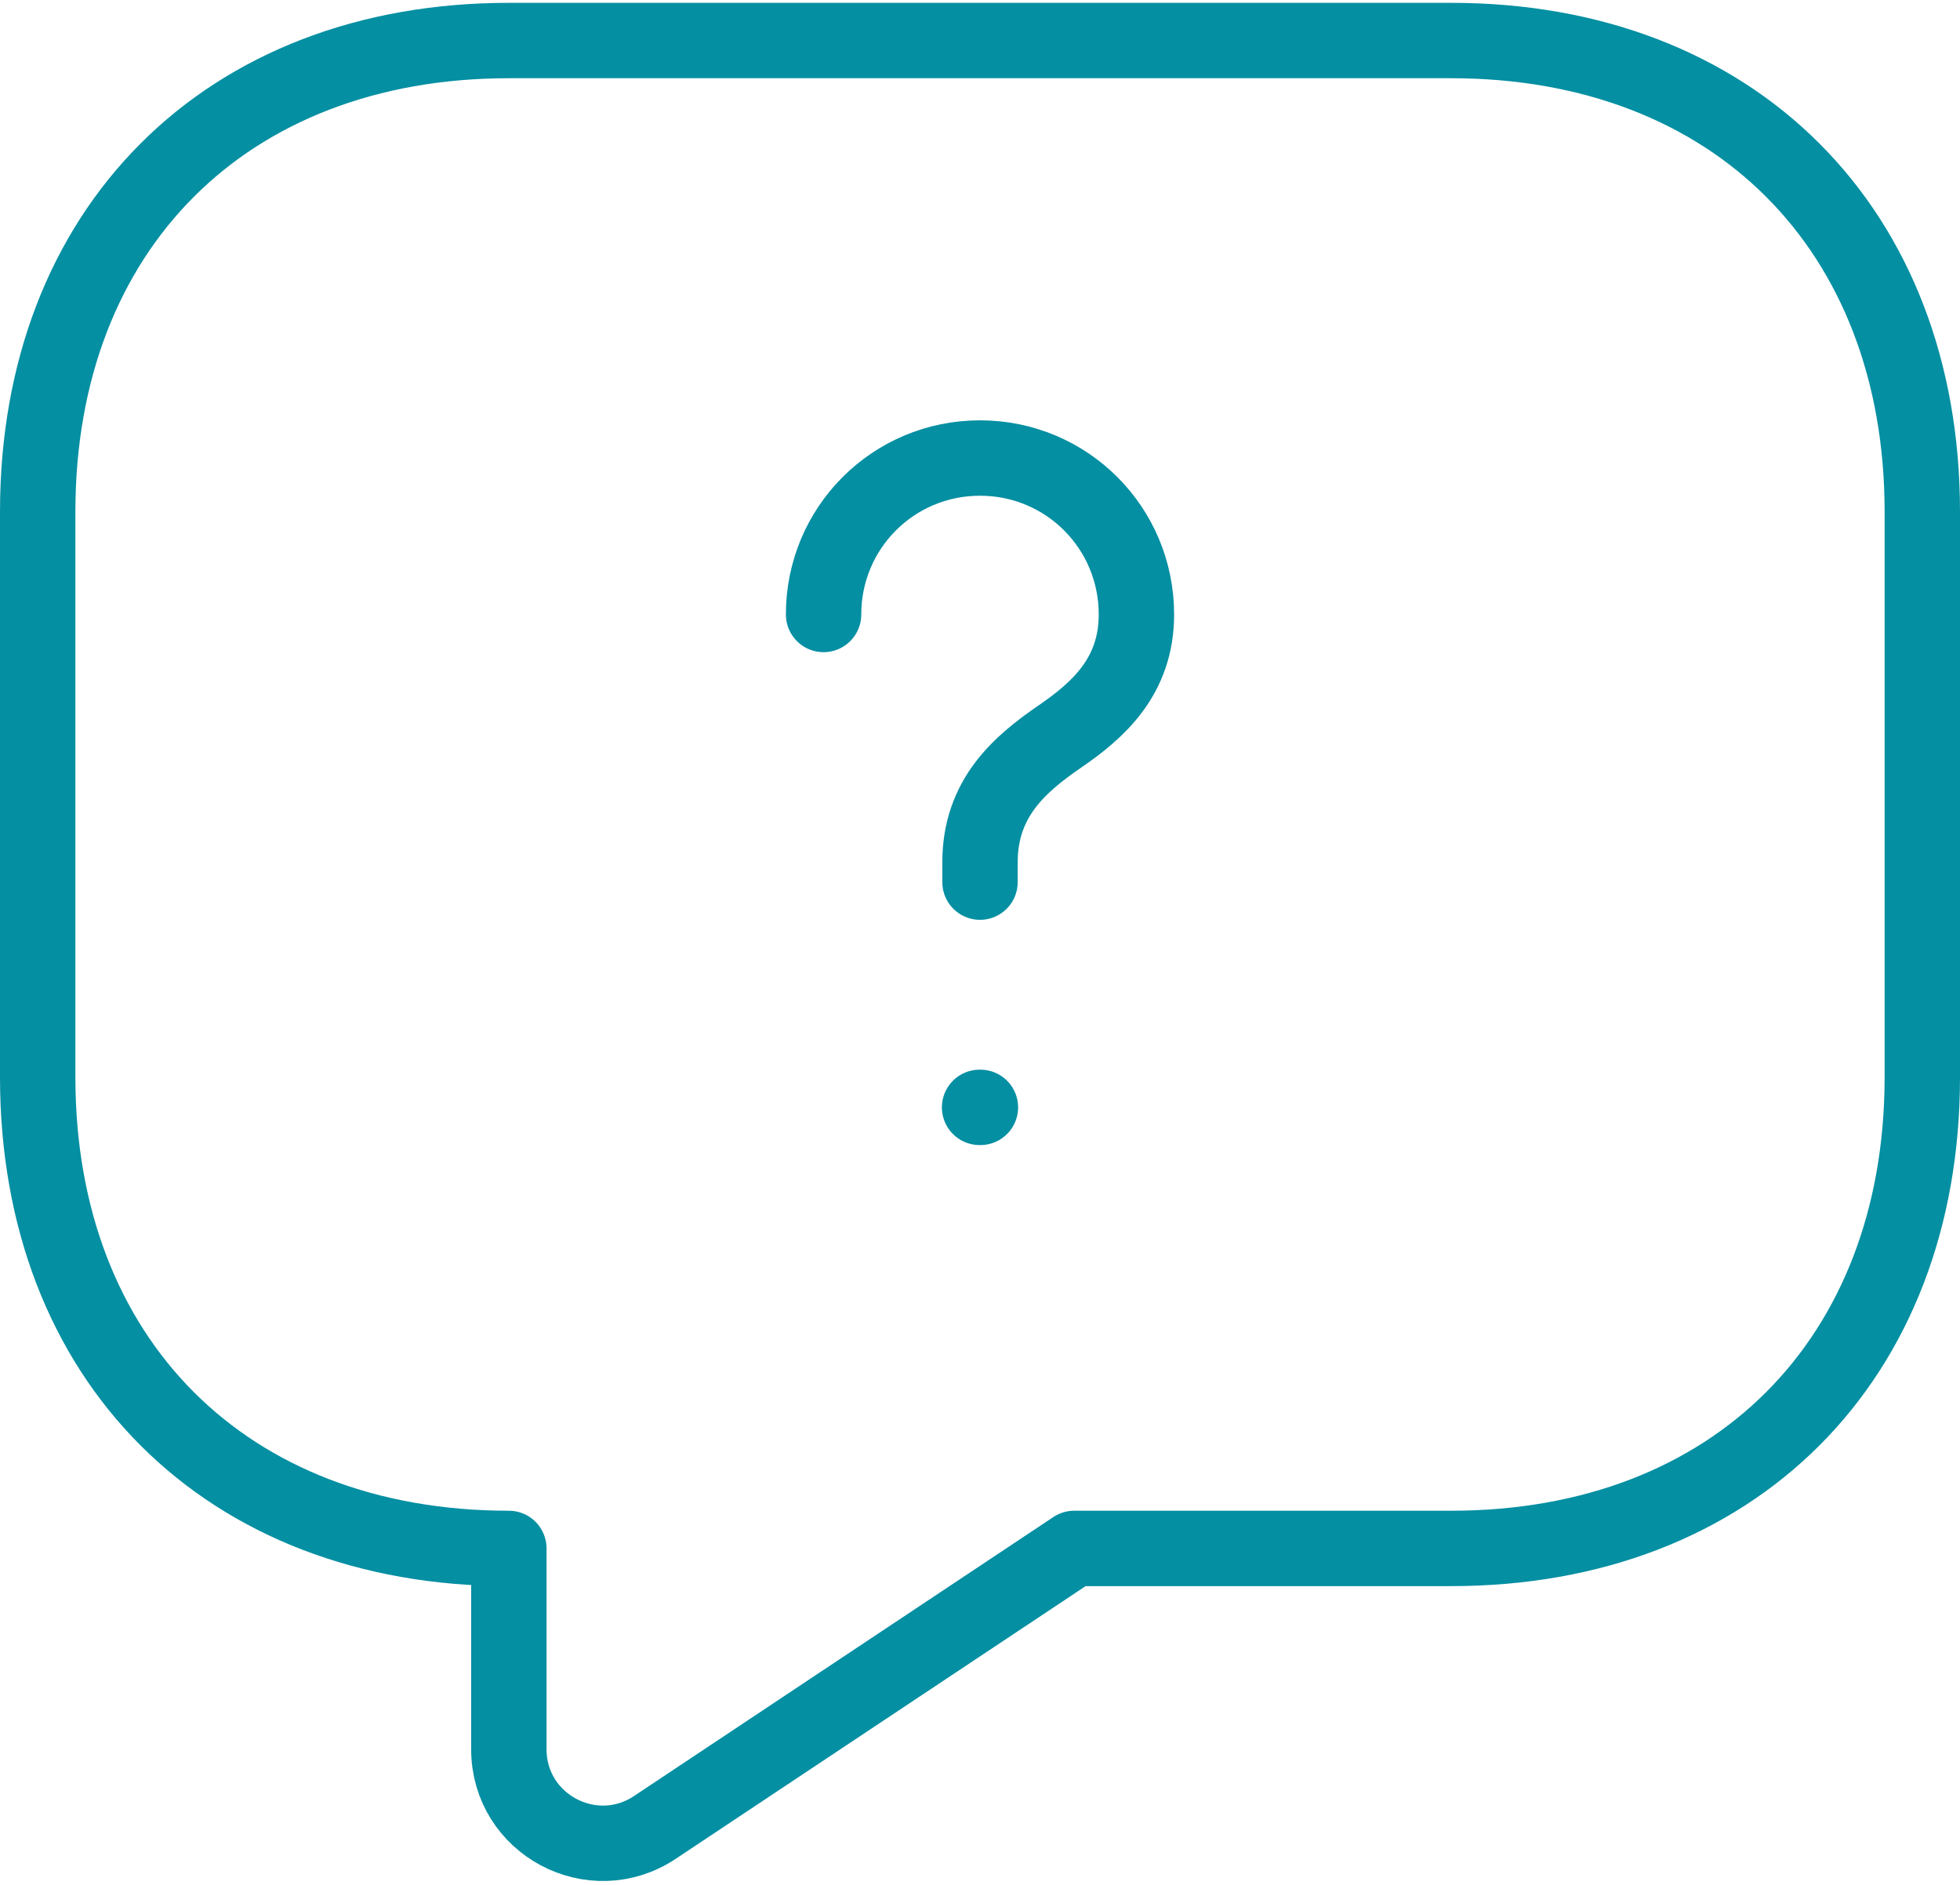 <svg width="52" height="50" viewBox="0 0 52 50" fill="none" xmlns="http://www.w3.org/2000/svg">
<path d="M26 23.4V22.875C26 21.175 27.05 20.275 28.1 19.55C29.125 18.85 30.15 17.95 30.15 16.3C30.15 14 28.3 12.15 26 12.15C23.7 12.15 21.85 14 21.85 16.3M25.989 29.375H26.011M38.5 41.075H28.5L17.375 48.475C15.725 49.575 13.5 48.4 13.5 46.4V41.075C6 41.075 1 36.075 1 28.575V13.575C1 6.075 6 1.075 13.5 1.075H38.5C46 1.075 51 6.075 51 13.575V28.575C51 36.075 46 41.075 38.5 41.075Z" stroke="#058FA2" stroke-width="2" stroke-linecap="round" stroke-linejoin="round"/>
</svg>

